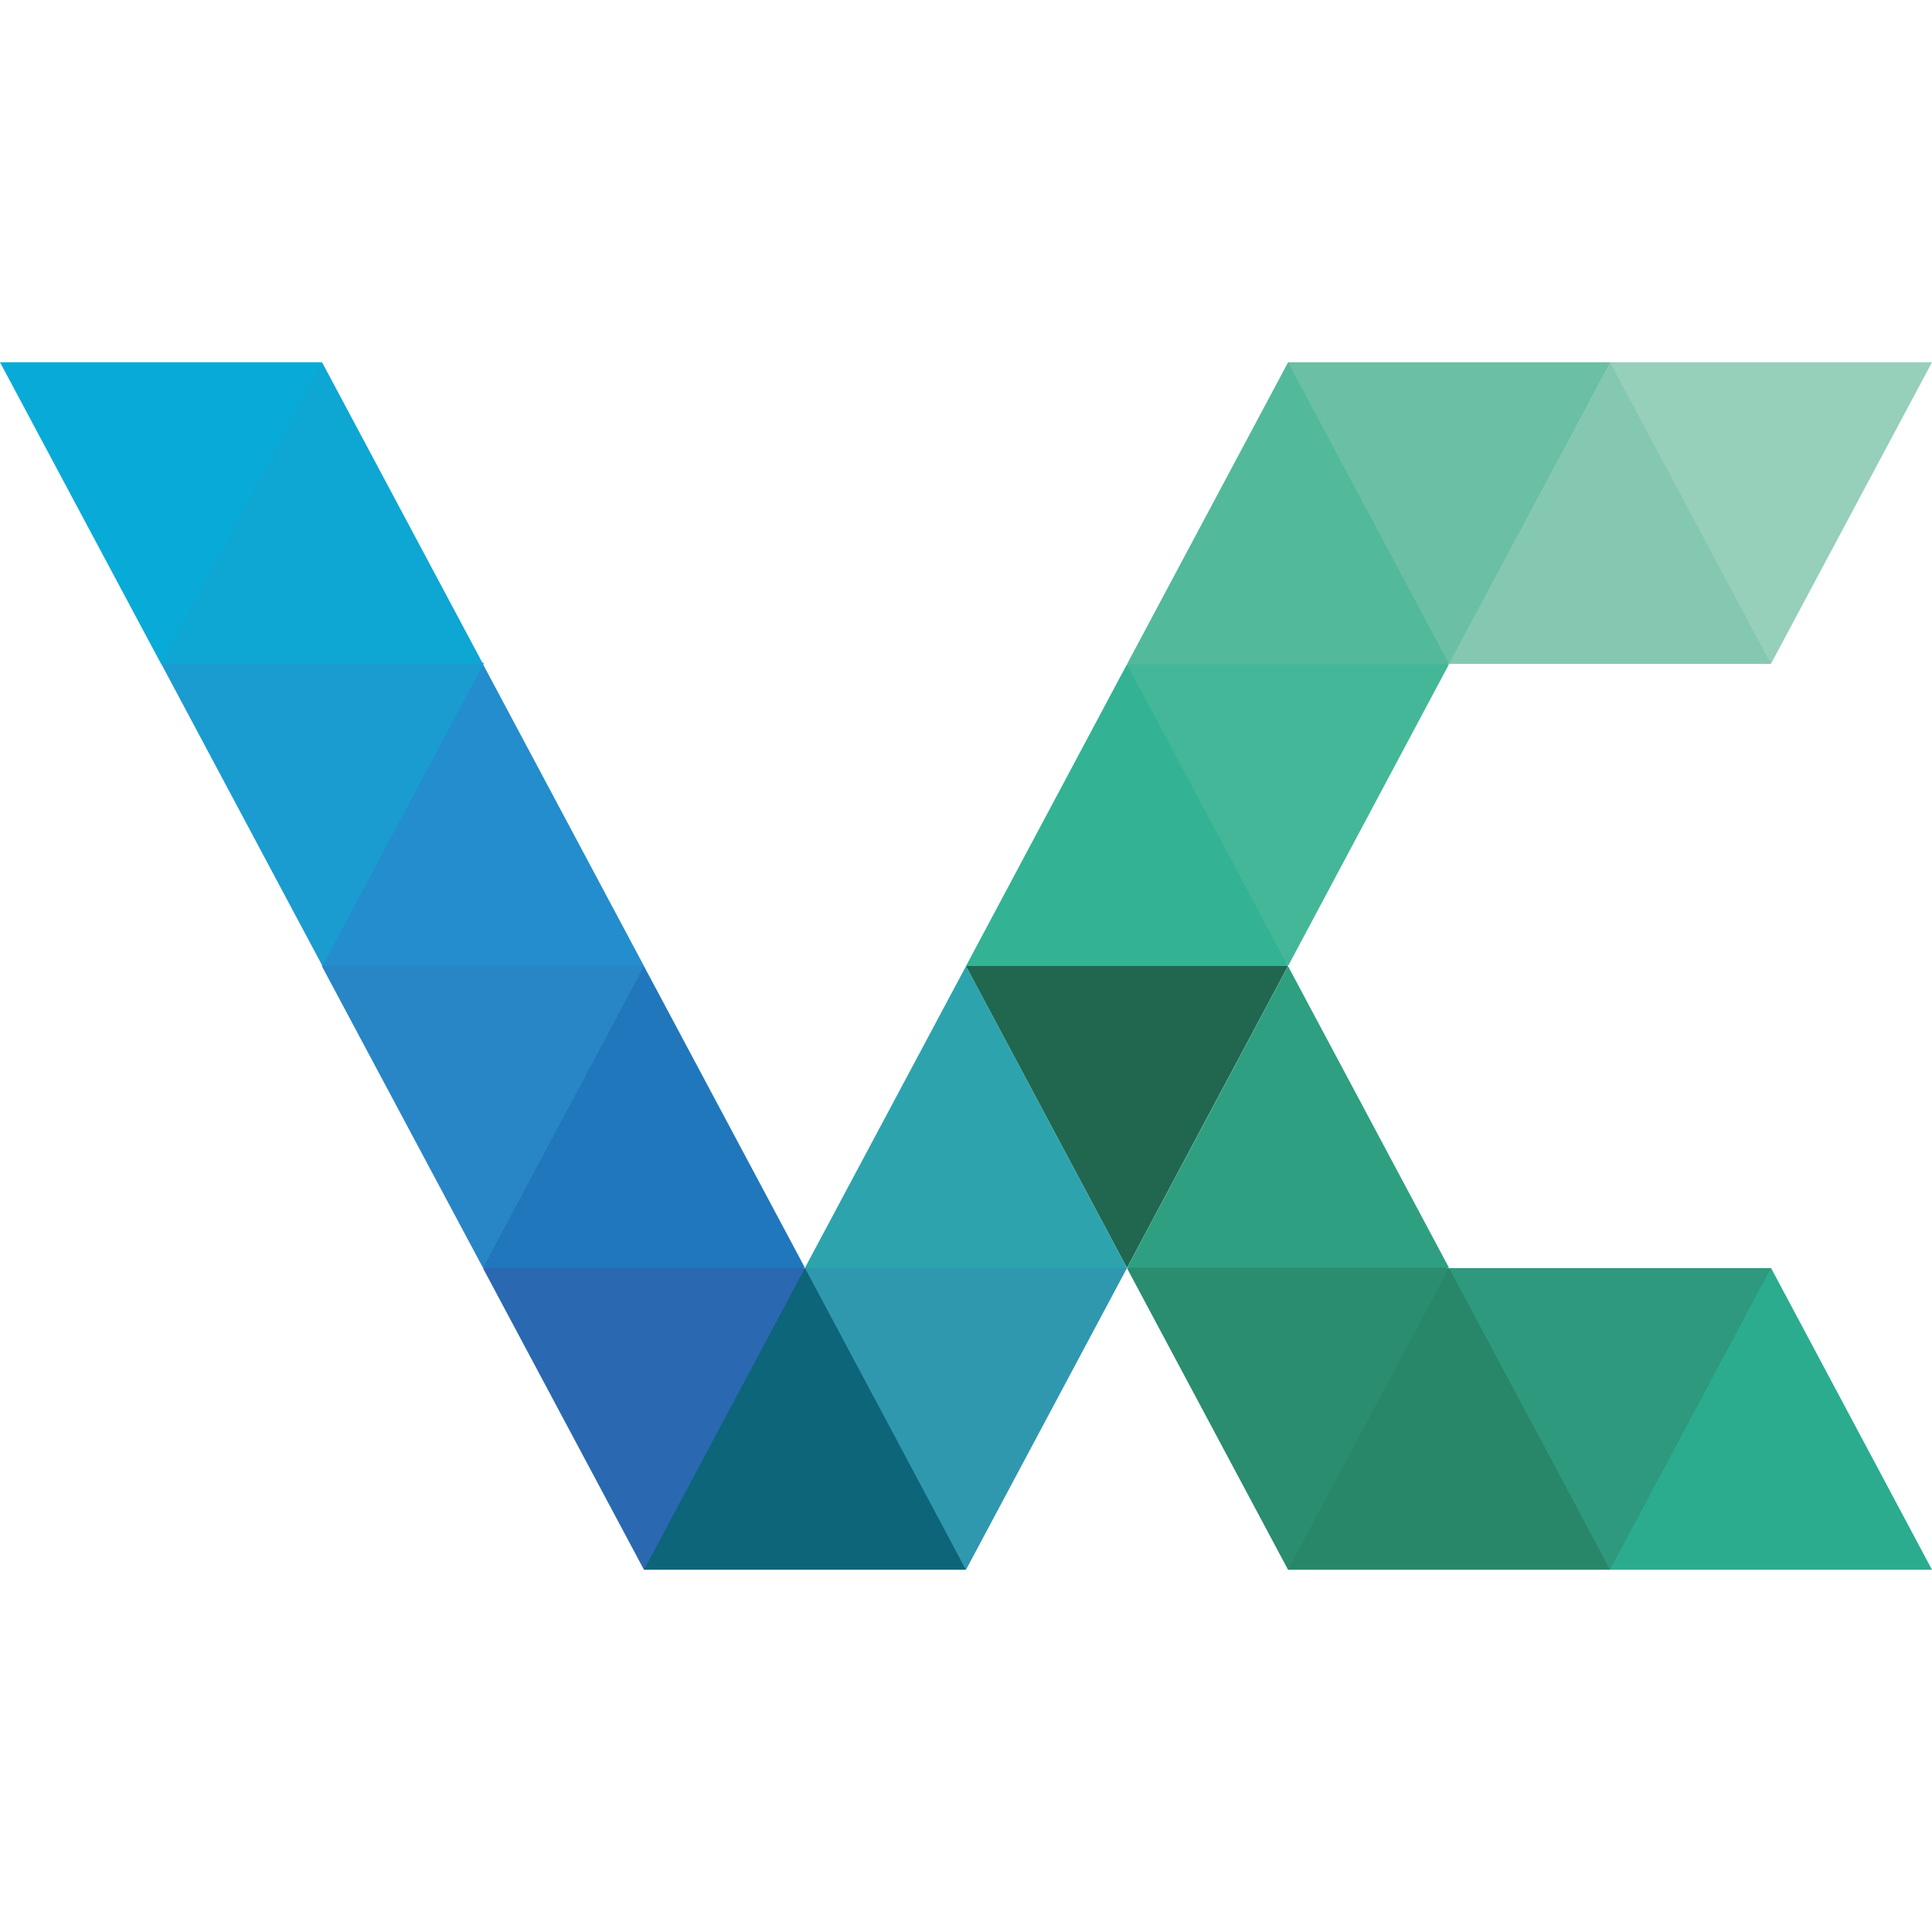 <?xml version="1.0" encoding="UTF-8" standalone="no"?>
<svg
   width="16"
   height="16"
   version="1.1"
   id="svg22"
   sodipodi:docname="veracrypt.svg"
   inkscape:version="1.3 (0e150ed6c4, 2023-07-21)"
   xmlns:inkscape="http://www.inkscape.org/namespaces/inkscape"
   xmlns:sodipodi="http://sodipodi.sourceforge.net/DTD/sodipodi-0.dtd"
   xmlns="http://www.w3.org/2000/svg"
   xmlns:svg="http://www.w3.org/2000/svg">
  <defs
     id="defs22" />
  <sodipodi:namedview
     id="namedview22"
     pagecolor="#ffffff"
     bordercolor="#000000"
     borderopacity="0.25"
     inkscape:showpageshadow="2"
     inkscape:pageopacity="0.0"
     inkscape:pagecheckerboard="0"
     inkscape:deskcolor="#d1d1d1"
     inkscape:zoom="5.9921875"
     inkscape:cx="36.964798"
     inkscape:cy="33.794003"
     inkscape:window-width="1920"
     inkscape:window-height="994"
     inkscape:window-x="0"
     inkscape:window-y="0"
     inkscape:window-maximized="1"
     inkscape:current-layer="svg22" />
  <path
     d="m 16,13 h -2.667 v -1.731 l 1.334,-0.768 z"
     fill="#2bac8f"
     id="path1"
     style="stroke-width:0.275" />
  <path
     d="m 14.666,10.502 h -2.667 l 0.267,1.344 1.067,1.154 z"
     fill="#2e997c"
     id="path2"
     style="stroke-width:0.275" />
  <path
     d="M 13.334,13 H 10.667 l 0.533,-1.731 0.8,-0.768 z"
     fill="#278768"
     id="path3"
     style="stroke-width:0.275" />
  <path
     d="M 10.666,8.002 9.6,7.229 8,8.002 9.333,10.5 Z"
     fill="#21674f"
     id="path4"
     style="stroke-width:0.275" />
  <path
     d="m 12,10.502 -1.333,-0.387 -1.334,0.387 1.334,2.498 z"
     fill="#2a8d70"
     id="path5"
     style="stroke-width:0.275" />
  <path
     d="M 12,10.499 H 9.334 L 9.99,9.271 10.667,8.001 Z"
     fill="#2f9f81"
     id="path6"
     style="stroke-width:0.275" />
  <path
     d="m 16,3 h -2.667 v 1.339 l 1.333,1.159 z"
     fill="#96cfba"
     id="path7"
     style="stroke-width:0.275" />
  <path
     d="M 14.666,5.498 H 11.999 L 12.266,3.762 13.333,3 Z"
     fill="#85c8b1"
     id="path8"
     style="stroke-width:0.275" />
  <path
     d="M 13.334,3 H 10.667 v 1.339 l 1.333,1.159 z"
     fill="#6bbfa4"
     id="path9"
     style="stroke-width:0.275" />
  <path
     d="M 12,5.499 10.667,6.07 9.334,5.499 10.667,3.001 Z"
     fill="#52b99b"
     id="path10"
     style="stroke-width:0.275" />
  <path
     d="m 12,5.501 h -2.666 l 0.267,1.148 1.067,1.35 z"
     fill="#44b799"
     id="path11"
     style="stroke-width:0.275" />
  <path
     d="M 10.666,8 H 8 L 9.333,5.501 Z"
     fill="#33b394"
     id="path12"
     style="stroke-width:0.275" />
  <path
     d="M 9.333,10.5 8,11.267 6.666,10.5 8,8.001 Z"
     fill="#2da4ad"
     id="path13"
     style="stroke-width:0.275" />
  <path
     d="M 9.333,10.502 H 6.666 l 0.043,1.625 L 8,13 Z"
     fill="#2f98af"
     id="path14"
     style="stroke-width:0.275" />
  <path
     d="M 7.999,13 H 5.332 v -1.731 l 1.334,-0.768 0.657,1.231 z"
     fill="#0d657a"
     id="path15"
     style="stroke-width:0.275" />
  <path
     d="M 6.666,10.502 5.333,10.115 3.999,10.501 5.333,13"
     fill="#2a69b1"
     id="path16"
     style="stroke-width:0.275" />
  <path
     d="M 6.666,10.499 H 4 L 4.267,8.959 5.333,8.001 Z"
     fill="#2077bc"
     id="path17"
     style="stroke-width:0.275" />
  <path
     d="M 5.333,8.002 3.733,7.229 2.666,8.002 4,10.5"
     fill="#2886c7"
     id="path18"
     style="stroke-width:0.275" />
  <path
     d="M 5.333,8 H 2.667 V 6.073 L 4,5.501 Z"
     fill="#238dcd"
     id="path19"
     style="stroke-width:0.275" />
  <path
     d="M 4.008,5.493 2.666,4.911 1.333,5.493 2.67,7.999"
     fill="#1a9cd1"
     id="path20"
     style="stroke-width:0.275" />
  <path
     d="M 4,5.498 H 1.333 L 1.6,4.339 2.667,3 Z"
     fill="#0ea6d3"
     id="path21"
     style="stroke-width:0.275" />
  <path
     d="M 2.667,3 H 0 l 1.334,2.498 z"
     fill="#08abd8"
     id="path22"
     style="stroke-width:0.275" />
</svg>
